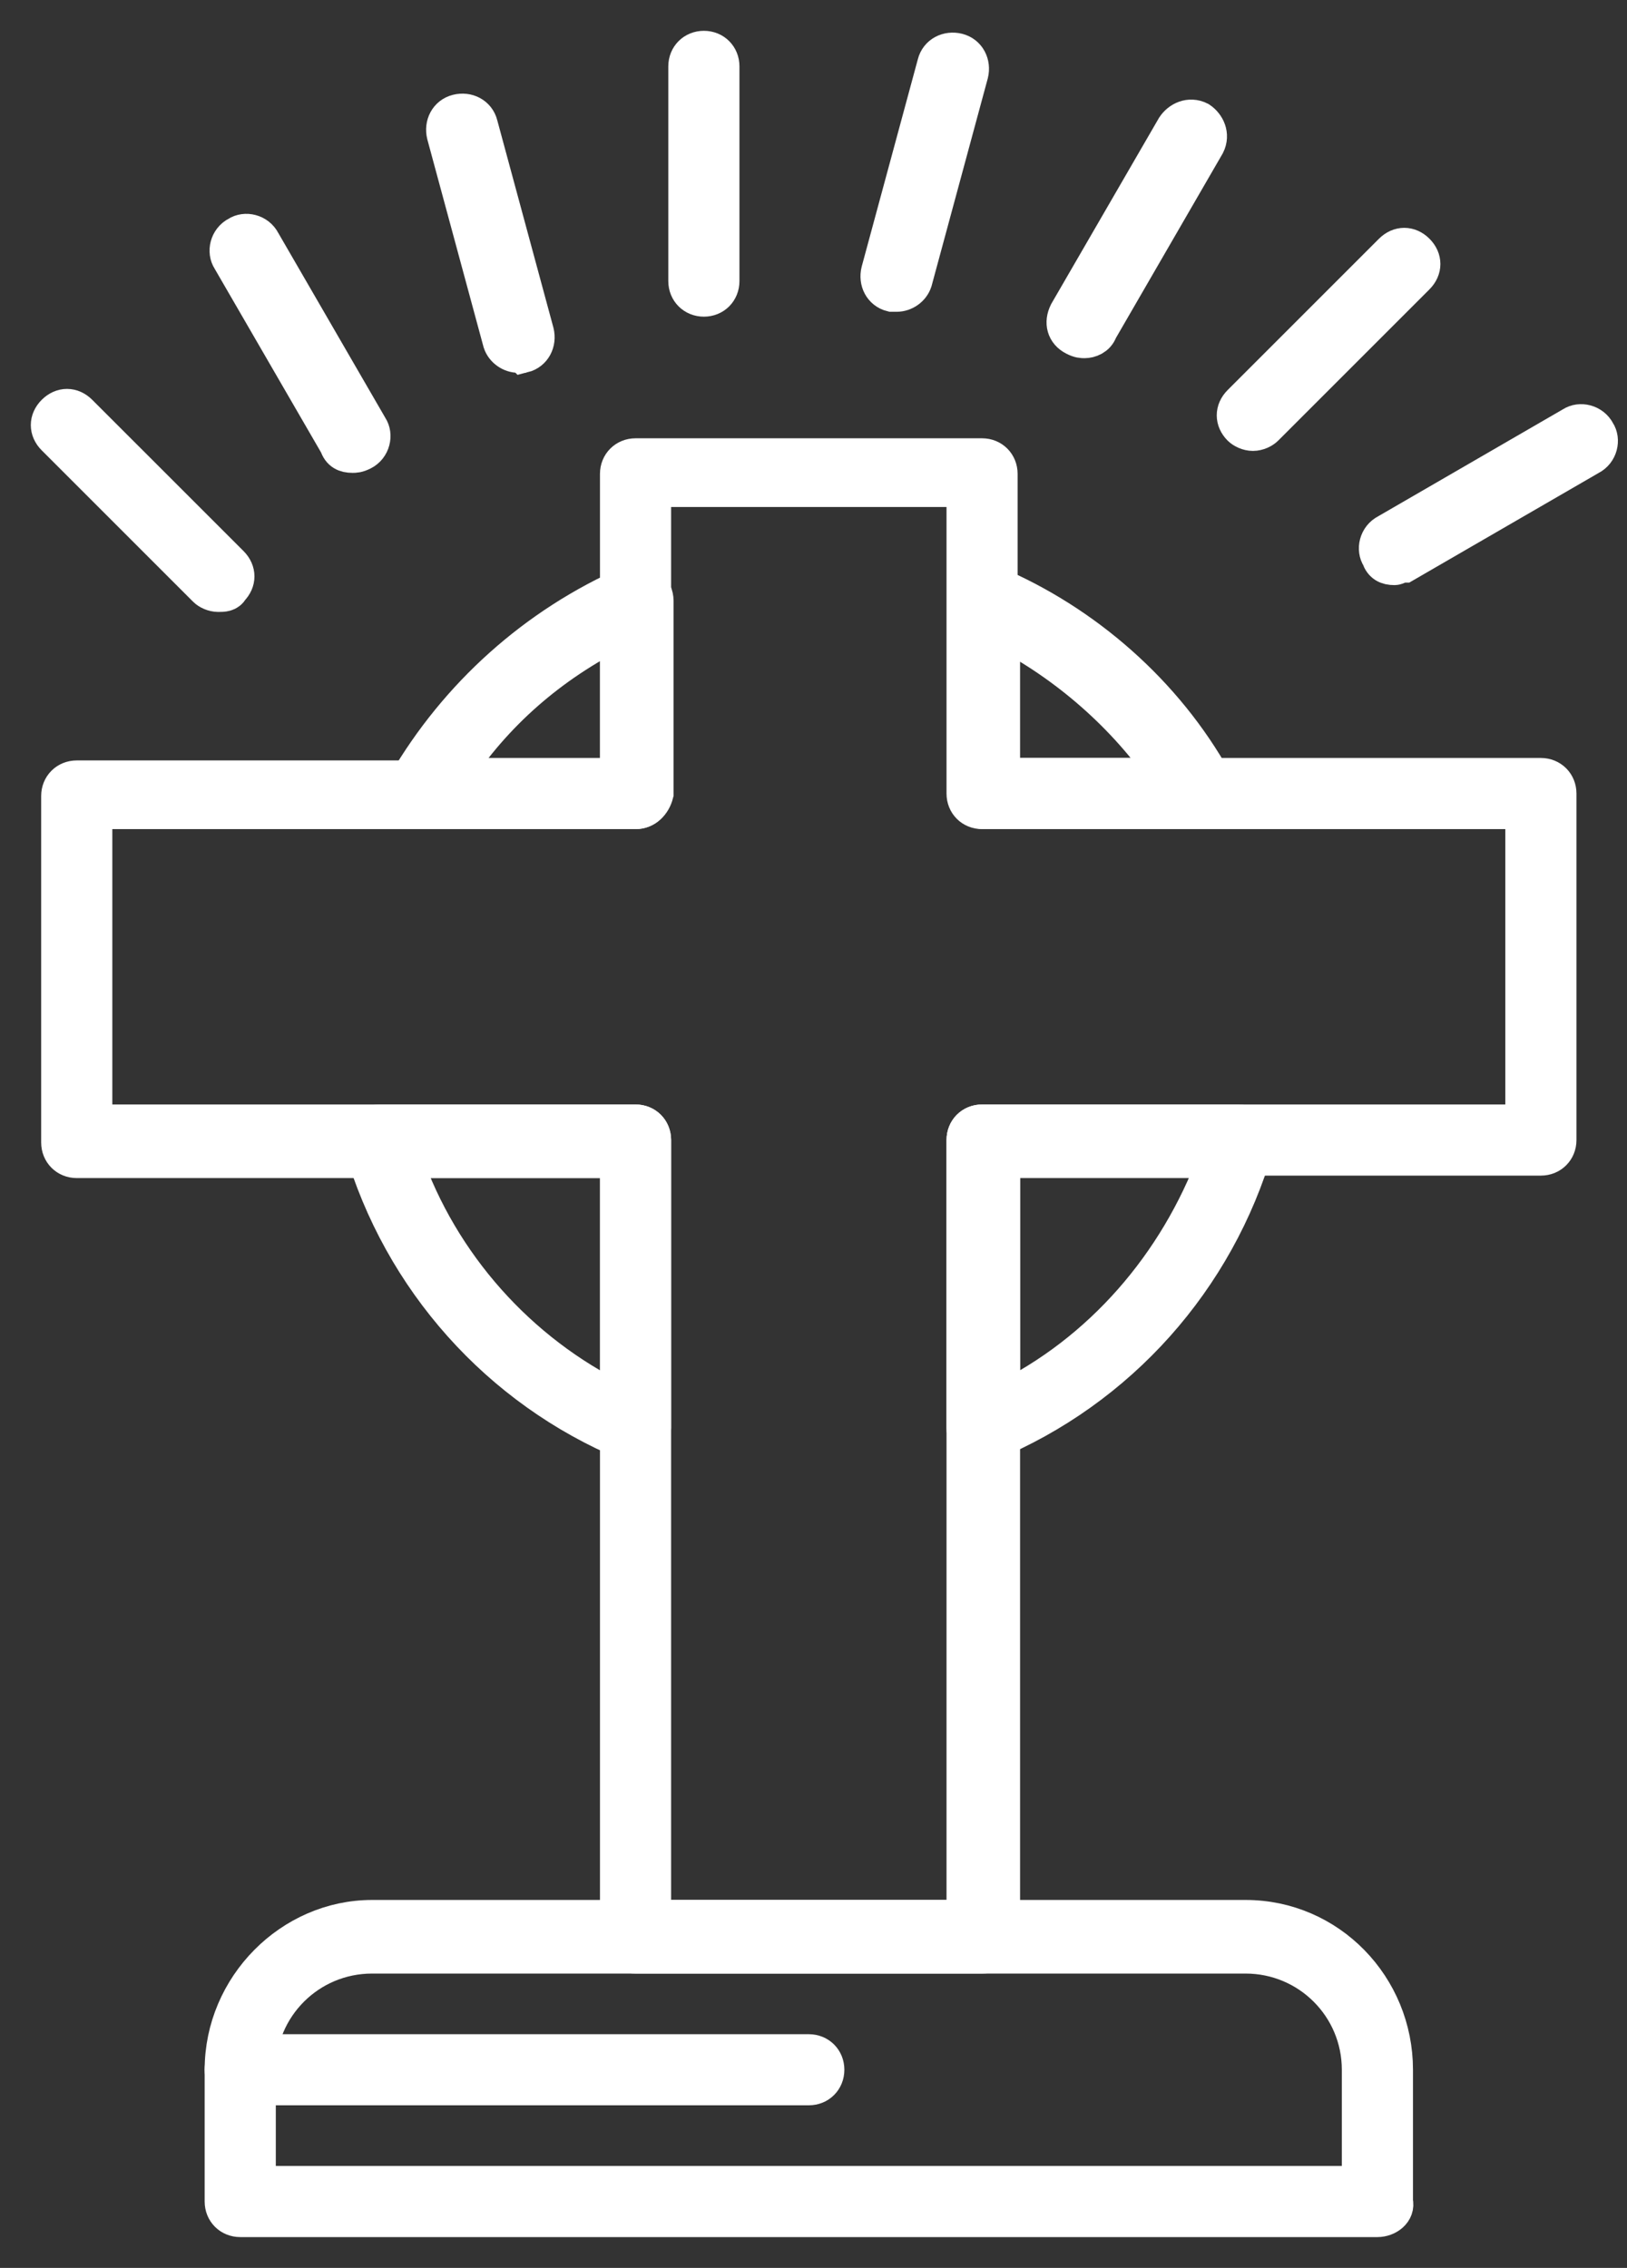 <svg width="33" height="46" viewBox="0 0 33 46" fill="none" xmlns="http://www.w3.org/2000/svg">
<rect x="0" y="0" width="33" height="46" fill="#333333" stroke="none"/>
<path d="M19.919 39.655H12.891C12.693 39.655 12.544 39.506 12.544 39.308V23.52H1.557C1.359 23.52 1.21 23.371 1.21 23.173V16.145C1.21 15.947 1.359 15.799 1.557 15.799H12.544V9.612C12.544 9.414 12.693 9.265 12.891 9.265H19.919C20.117 9.265 20.265 9.414 20.265 9.612V15.749H31.253C31.451 15.749 31.6 15.898 31.6 16.096V23.124C31.6 23.322 31.451 23.47 31.253 23.47H20.315V39.259C20.315 39.506 20.117 39.655 19.919 39.655ZM13.237 38.912H19.573V23.124C19.573 22.926 19.721 22.777 19.919 22.777H30.907V16.442H19.919C19.721 16.442 19.573 16.294 19.573 16.096V9.909H13.237V16.096C13.237 16.294 13.089 16.442 12.891 16.442H1.903V22.777H12.891C13.089 22.777 13.237 22.926 13.237 23.124V38.912Z" fill="white" stroke="white" stroke-width="0.75" stroke-miterlimit="10"/>
<path d="M10.515 7.187C10.367 7.187 10.218 7.088 10.169 6.939L9.03 2.732C8.981 2.534 9.08 2.336 9.278 2.287C9.476 2.237 9.674 2.336 9.723 2.534L10.862 6.741C10.911 6.939 10.812 7.137 10.614 7.187C10.565 7.137 10.515 7.187 10.515 7.187Z" fill="white" stroke="white" stroke-width="0.75" stroke-miterlimit="10"/>
<path d="M14.277 6.048C14.079 6.048 13.93 5.9 13.93 5.702V1.346C13.93 1.148 14.079 1 14.277 1C14.475 1 14.623 1.148 14.623 1.346V5.702C14.623 5.9 14.475 6.048 14.277 6.048Z" fill="white" stroke="white" stroke-width="0.75" stroke-miterlimit="10"/>
<path d="M18.187 5.949C18.137 5.949 18.137 5.949 18.088 5.949C17.89 5.9 17.791 5.702 17.84 5.504L18.979 1.297C19.028 1.099 19.226 1 19.424 1.049C19.622 1.099 19.721 1.297 19.672 1.495L18.533 5.702C18.484 5.85 18.335 5.949 18.187 5.949Z" fill="white" stroke="white" stroke-width="0.75" stroke-miterlimit="10"/>
<path d="M21.998 6.89C21.948 6.89 21.899 6.89 21.8 6.84C21.602 6.741 21.552 6.543 21.651 6.345L23.829 2.584C23.928 2.435 24.126 2.336 24.324 2.435C24.472 2.534 24.571 2.732 24.472 2.93L22.295 6.692C22.245 6.84 22.097 6.89 21.998 6.89Z" fill="white" stroke="white" stroke-width="0.75" stroke-miterlimit="10"/>
<path d="M25.413 8.771C25.314 8.771 25.215 8.721 25.165 8.672C25.017 8.523 25.017 8.325 25.165 8.177L28.234 5.108C28.383 4.959 28.581 4.959 28.729 5.108C28.877 5.256 28.877 5.454 28.729 5.603L25.66 8.672C25.611 8.721 25.512 8.771 25.413 8.771Z" fill="white" stroke="white" stroke-width="0.75" stroke-miterlimit="10"/>
<path d="M28.284 11.493C28.135 11.493 28.036 11.443 27.986 11.295C27.887 11.146 27.937 10.899 28.135 10.8L31.896 8.622C32.045 8.523 32.292 8.573 32.392 8.771C32.49 8.919 32.441 9.166 32.243 9.265L28.481 11.443C28.383 11.443 28.333 11.493 28.284 11.493Z" fill="white" stroke="white" stroke-width="0.75" stroke-miterlimit="10"/>
<path d="M4.427 12.037C4.328 12.037 4.229 11.988 4.18 11.938L1.111 8.869C0.963 8.721 0.963 8.523 1.111 8.375C1.26 8.226 1.458 8.226 1.606 8.375L4.675 11.443C4.823 11.592 4.823 11.79 4.675 11.938C4.625 12.037 4.526 12.037 4.427 12.037Z" fill="white" stroke="white" stroke-width="0.75" stroke-miterlimit="10"/>
<path d="M7.15 9.216C7.001 9.216 6.902 9.167 6.853 9.018L4.675 5.257C4.576 5.108 4.625 4.861 4.823 4.762C4.972 4.663 5.219 4.712 5.318 4.91L7.496 8.672C7.595 8.82 7.546 9.068 7.348 9.167C7.249 9.216 7.199 9.216 7.15 9.216Z" fill="white" stroke="white" stroke-width="0.75" stroke-miterlimit="10"/>
<path d="M27.937 45H4.873C4.675 45 4.526 44.852 4.526 44.654V41.981C4.526 40.298 5.912 38.912 7.546 38.912H25.264C26.947 38.912 28.284 40.298 28.284 41.981V44.654C28.333 44.852 28.135 45 27.937 45ZM5.219 44.307H27.591V41.981C27.591 40.694 26.551 39.655 25.264 39.655H7.546C6.259 39.655 5.219 40.694 5.219 41.981V44.307Z" fill="white" stroke="white" stroke-width="0.75" stroke-miterlimit="10"/>
<path d="M12.891 16.442H8.535C8.387 16.442 8.288 16.393 8.238 16.244C8.189 16.145 8.189 15.997 8.238 15.898C9.278 14.116 10.862 12.681 12.792 11.839C12.891 11.79 13.039 11.79 13.138 11.889C13.237 11.938 13.287 12.087 13.287 12.186V16.096C13.237 16.294 13.089 16.442 12.891 16.442ZM9.179 15.749H12.544V12.78C11.159 13.473 10.02 14.462 9.179 15.749Z" fill="white" stroke="white" stroke-width="0.75" stroke-miterlimit="10"/>
<path d="M12.891 29.311C12.841 29.311 12.792 29.311 12.742 29.261C10.119 28.172 8.139 25.945 7.348 23.223C7.298 23.124 7.348 22.975 7.397 22.926C7.447 22.827 7.595 22.777 7.694 22.777H12.891C13.089 22.777 13.237 22.926 13.237 23.124V28.964C13.237 29.063 13.188 29.212 13.089 29.261C13.039 29.311 12.94 29.311 12.891 29.311ZM8.189 23.52C8.931 25.648 10.515 27.43 12.544 28.42V23.52H8.189Z" fill="white" stroke="white" stroke-width="0.75" stroke-miterlimit="10"/>
<path d="M19.919 29.311C19.869 29.311 19.77 29.311 19.721 29.261C19.622 29.212 19.573 29.063 19.573 28.964V23.124C19.573 22.926 19.721 22.777 19.919 22.777H25.116C25.215 22.777 25.314 22.827 25.413 22.926C25.462 23.025 25.512 23.124 25.462 23.223C24.67 25.945 22.691 28.172 20.067 29.261C20.018 29.311 19.968 29.311 19.919 29.311ZM20.315 23.52V28.42C22.344 27.43 23.878 25.648 24.67 23.52H20.315Z" fill="white" stroke="white" stroke-width="0.75" stroke-miterlimit="10"/>
<path d="M24.324 16.442H19.968C19.771 16.442 19.622 16.294 19.622 16.096V12.186C19.622 12.087 19.672 11.938 19.771 11.889C19.869 11.839 20.018 11.79 20.117 11.839C21.998 12.631 23.631 14.066 24.621 15.848C24.67 15.898 24.67 15.997 24.67 16.046C24.67 16.294 24.522 16.442 24.324 16.442ZM20.315 15.749H23.681C22.839 14.512 21.651 13.472 20.315 12.78V15.749Z" fill="white" stroke="white" stroke-width="0.75" stroke-miterlimit="10"/>
<path d="M16.405 42.327H4.873C4.675 42.327 4.526 42.179 4.526 41.981C4.526 41.783 4.675 41.635 4.873 41.635H16.405C16.603 41.635 16.751 41.783 16.751 41.981C16.751 42.179 16.603 42.327 16.405 42.327Z" fill="white" stroke="white" stroke-width="0.75" stroke-miterlimit="10"/>
</svg>

